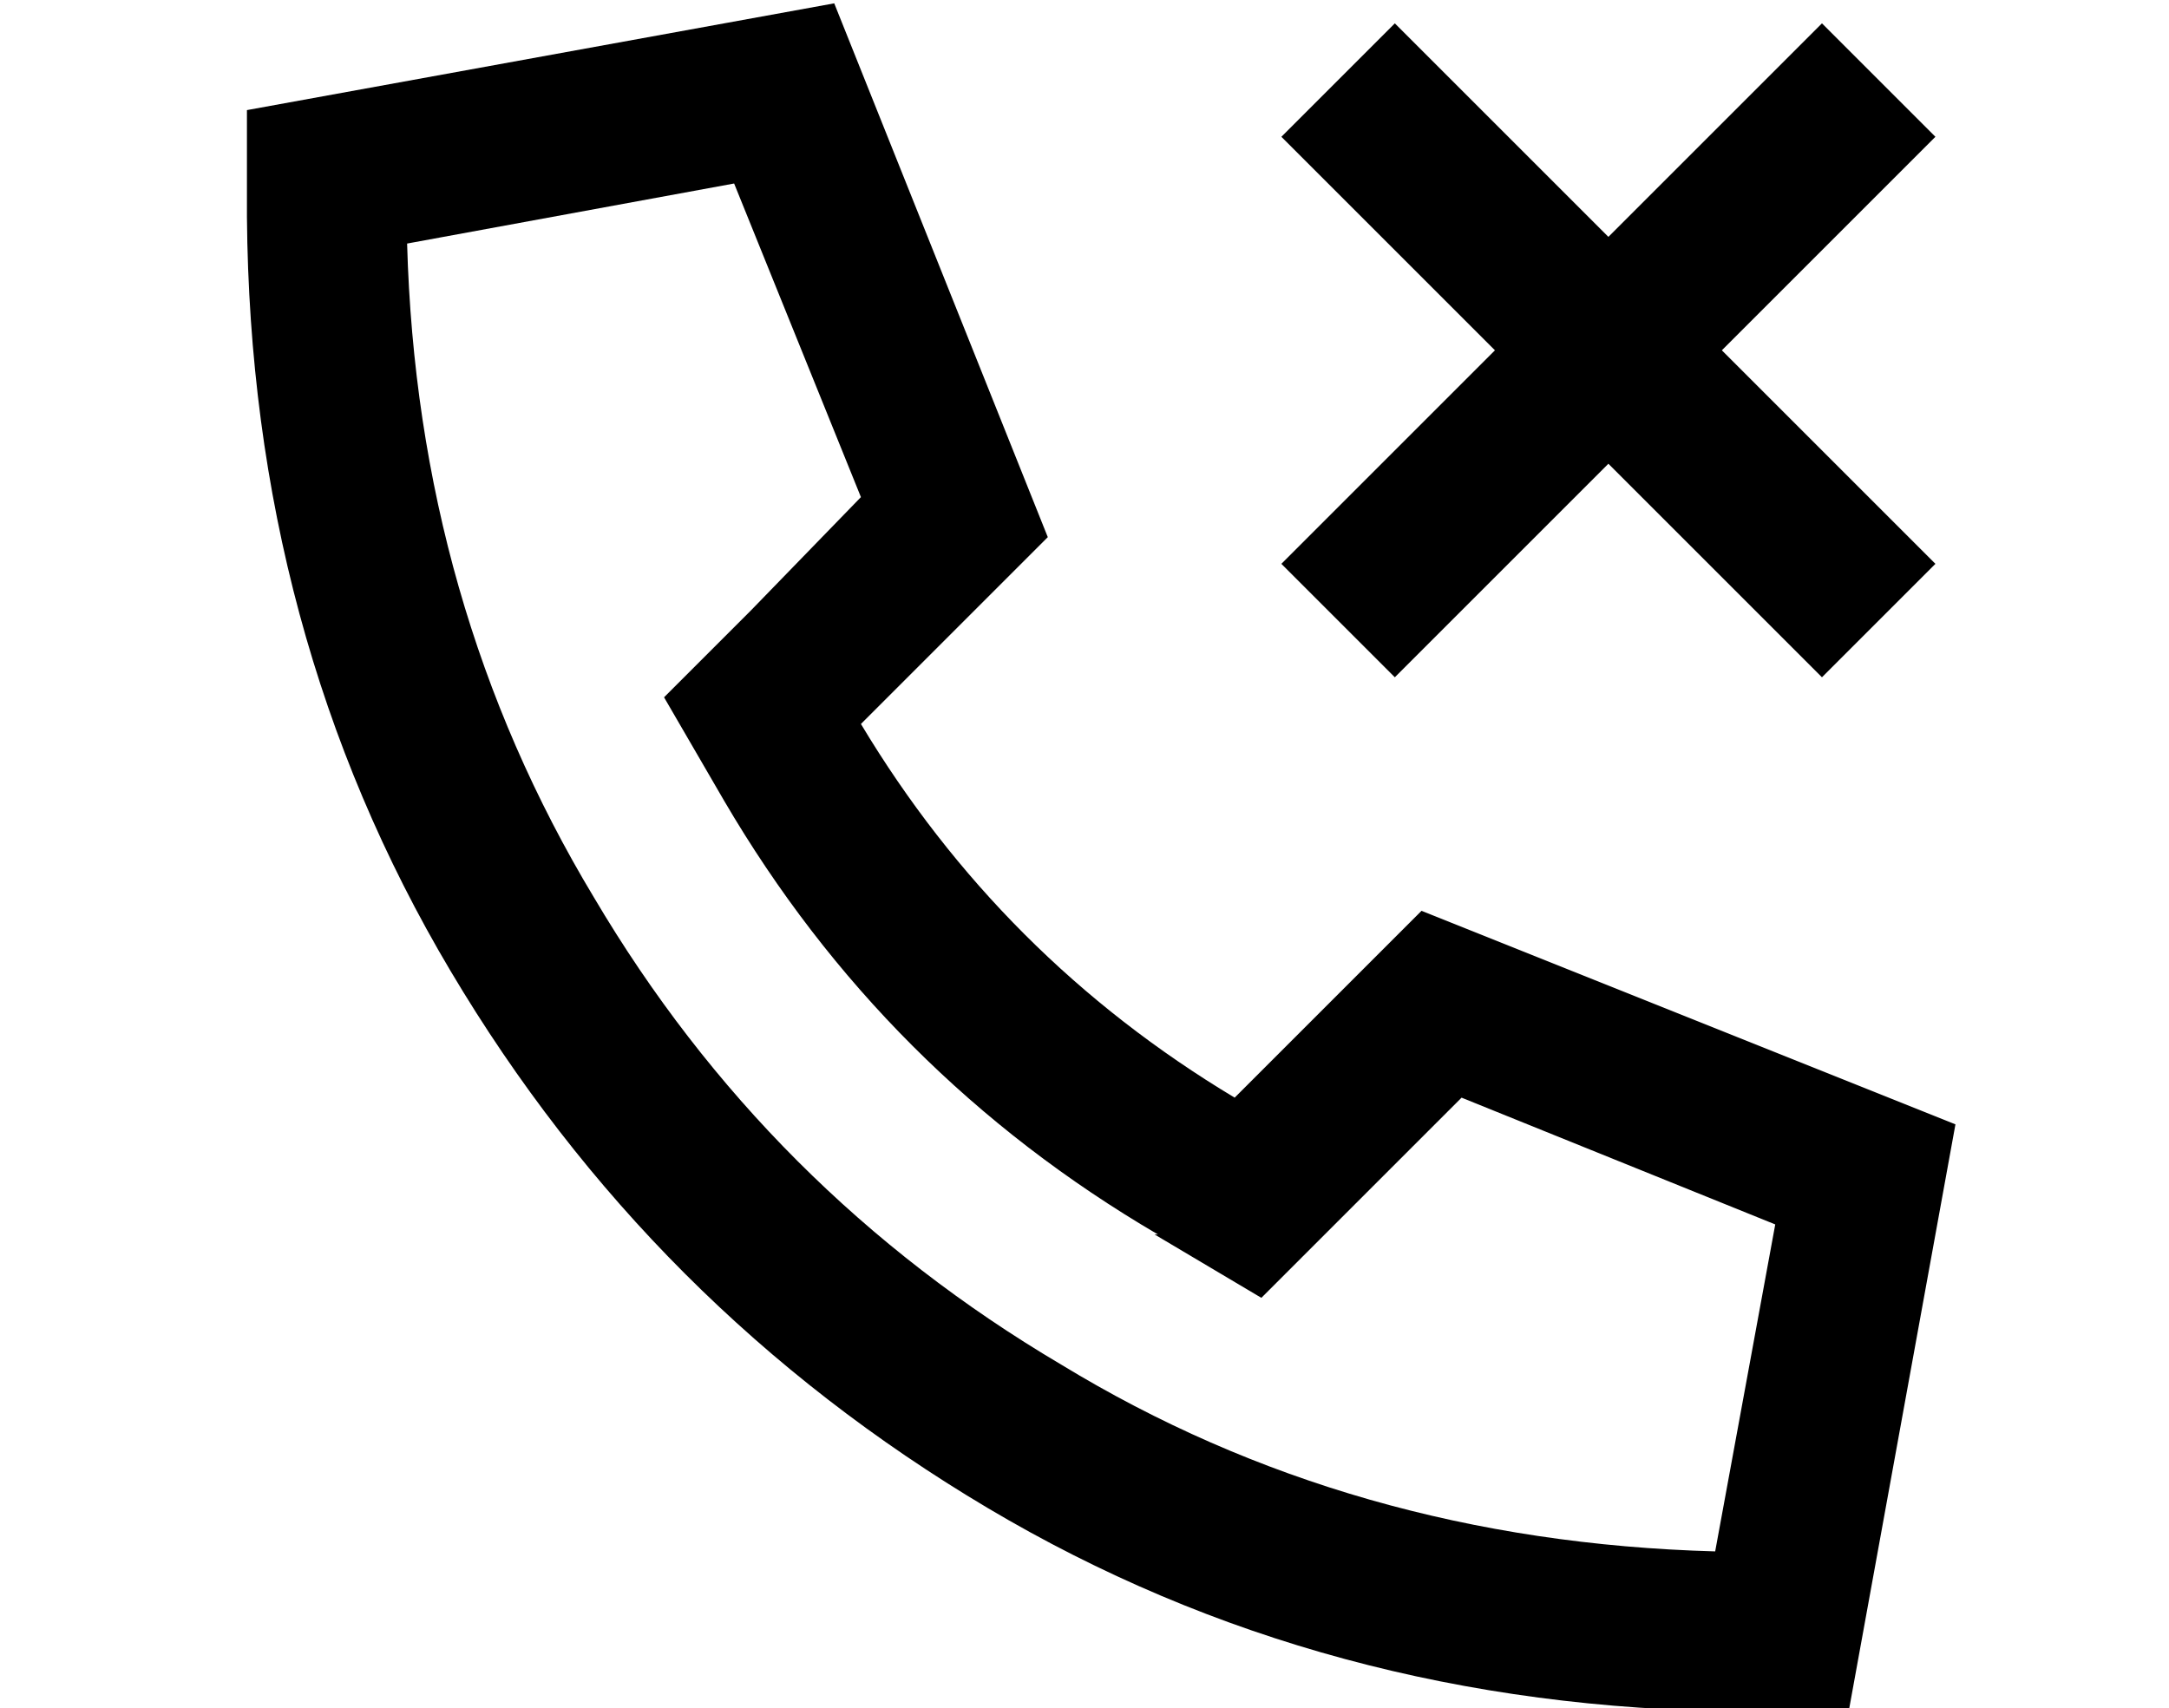 <?xml version="1.0" standalone="no"?>
<!DOCTYPE svg PUBLIC "-//W3C//DTD SVG 1.1//EN" "http://www.w3.org/Graphics/SVG/1.1/DTD/svg11.dtd" >
<svg xmlns="http://www.w3.org/2000/svg" xmlns:xlink="http://www.w3.org/1999/xlink" version="1.1" viewBox="-10 -40 650 512">
   <path fill="currentColor"
d="M336 330l32 19l-32 -19l32 19l26 -26v0l34 -34v0l94 38v0l-18 98v0q-109 -3 -196 -56q-88 -52 -140 -140q-53 -88 -56 -196l98 -18v0l38 94v0l-33 34v0l-26 26v0l18 31v0q48 82 130 130h-1zM576 297l-160 -64l160 64l-160 -64l-56 56v0q-70 -42 -112 -112l56 -56v0
l-64 -160v0l-176 32v0v32v0q1 125 61 226t161 161t226 61h32v0l32 -176v0zM570 1l-34 -34l34 34l-34 -34l-17 17v0l-47 47v0l-47 -47v0l-17 -17v0l-34 34v0l17 17v0l47 47v0l-47 47v0l-17 17v0l34 34v0l17 -17v0l47 -47v0l47 47v0l17 17v0l34 -34v0l-17 -17v0l-47 -47v0
l47 -47v0l17 -17v0z" />
</svg>
